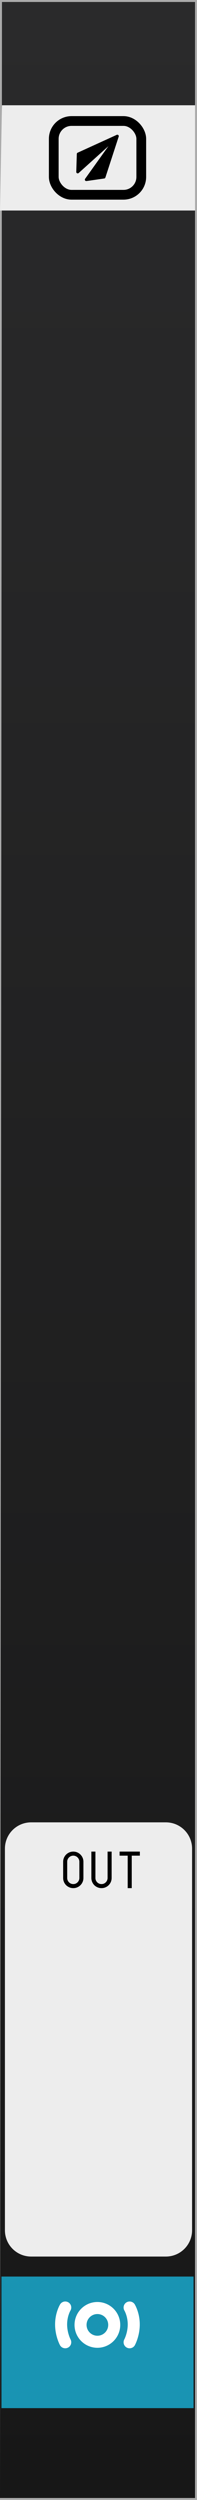 <?xml version="1.0" encoding="UTF-8" standalone="no"?>
<svg
   width="30"
   height="380"
   version="1.1"
   id="svg7"
   sodipodi:docname="DaisyChannelSends2-dark.svg"
   inkscape:version="1.3.2 (091e20e, 2023-11-25, custom)"
   xmlns:inkscape="http://www.inkscape.org/namespaces/inkscape"
   xmlns:sodipodi="http://sodipodi.sourceforge.net/DTD/sodipodi-0.dtd"
   xmlns="http://www.w3.org/2000/svg"
   xmlns:svg="http://www.w3.org/2000/svg">
  <defs
     id="defs7">
    <linearGradient
       id="uuid-832804fd-2c2c-431f-9feb-c43b542c060e"
       x1="22.5"
       y1="-9.9999997e-06"
       x2="22.5"
       y2="380"
       gradientUnits="userSpaceOnUse">
      <stop
         offset="0"
         stop-color="#2a2a2b"
         id="stop1" />
      <stop
         offset="1"
         stop-color="#171717"
         id="stop2" />
    </linearGradient>
  </defs>
  <sodipodi:namedview
     id="namedview7"
     pagecolor="#ffffff"
     bordercolor="#999999"
     borderopacity="1"
     inkscape:showpageshadow="2"
     inkscape:pageopacity="0"
     inkscape:pagecheckerboard="0"
     inkscape:deskcolor="#d1d1d1"
     inkscape:zoom="6.0513454"
     inkscape:cx="-10.658787"
     inkscape:cy="45.857571"
     inkscape:window-width="1920"
     inkscape:window-height="1009"
     inkscape:window-x="1854"
     inkscape:window-y="-8"
     inkscape:window-maximized="1"
     inkscape:current-layer="svg7" />
  <path
     fill="#ababab"
     d="M0 0h30v380H0Z"
     id="path1" />
  <path
     fill="#e6e6e6"
     d="M.3.3h29.4v379.4H0Z"
     id="path2"
     style="fill:url(#uuid-832804fd-2c2c-431f-9feb-c43b542c060e);fill-opacity:1;font-variation-settings:normal;opacity:1;vector-effect:none;stroke-width:1;stroke-linecap:butt;stroke-linejoin:miter;stroke-miterlimit:4;stroke-dasharray:none;stroke-dashoffset:0;stroke-opacity:1;-inkscape-stroke:none;stop-color:#000000;stop-opacity:1"
     inkscape:label="path2" />
  <path
     fill="#c91847"
     d="M.3 16h29.4v16H0Z"
     id="path3"
     style="fill:#ededed;fill-opacity:1" />
  <path
     d="M4.75 277h20.5c2.216 0 4 1.784 4 4v58c0 2.216-1.784 4-4 4H4.75c-2.216 0-4-1.784-4-4v-58c0-2.216 1.784-4 4-4z"
     id="path4"
     style="fill:#ededed;fill-opacity:1" />
  <path
     d="m 0.225,346.041 h 29.25 v 20 H 0.225 Z"
     style="fill:#1994b3"
     id="path5" />
  <g
     aria-label="OUTDAISY"
     style="font-family:'Envy Code R';-inkscape-font-specification:'Envy Code R';letter-spacing:0;word-spacing:0;fill:#000000;stroke-width:1px;fill-opacity:1"
     id="g7">
    <path
       d="m 9.617,282.988 c 0,-0.213 0.04,-0.414 0.121,-0.601 0.081,-0.188 0.19,-0.351 0.328,-0.489 0.141,-0.14 0.305,-0.251 0.493,-0.332 0.187,-0.08 0.387,-0.12 0.601,-0.12 0.213,0 0.414,0.04 0.602,0.12 0.187,0.081 0.35,0.192 0.488,0.332 0.14,0.138 0.251,0.301 0.332,0.489 0.081,0.187 0.121,0.388 0.121,0.601 v 2.469 c 0,0.213 -0.04,0.414 -0.121,0.602 -0.081,0.187 -0.191,0.351 -0.332,0.492 -0.138,0.138 -0.301,0.247 -0.488,0.328 -0.188,0.081 -0.389,0.121 -0.602,0.121 -0.213,0 -0.414,-0.04 -0.601,-0.121 -0.188,-0.081 -0.352,-0.19 -0.493,-0.328 -0.138,-0.141 -0.247,-0.305 -0.328,-0.492 -0.08,-0.188 -0.12,-0.389 -0.12,-0.602 z m 1.543,-0.926 c -0.127,0 -0.247,0.025 -0.36,0.075 -0.111,0.047 -0.21,0.113 -0.296,0.199 -0.083,0.083 -0.15,0.181 -0.2,0.293 -0.047,0.112 -0.07,0.232 -0.07,0.36 v 2.468 c 0,0.127 0.023,0.247 0.07,0.36 0.05,0.111 0.117,0.21 0.2,0.296 0.086,0.083 0.185,0.15 0.297,0.2 0.112,0.047 0.232,0.07 0.36,0.07 0.127,0 0.246,-0.023 0.359,-0.07 0.112,-0.05 0.21,-0.117 0.293,-0.2 0.085,-0.086 0.152,-0.185 0.199,-0.297 0.049,-0.112 0.074,-0.232 0.074,-0.359 v -2.469 c 0,-0.127 -0.025,-0.247 -0.074,-0.36 -0.047,-0.111 -0.113,-0.209 -0.2,-0.292 -0.083,-0.086 -0.18,-0.153 -0.292,-0.2 -0.112,-0.049 -0.232,-0.074 -0.36,-0.074 z m 2.754,-0.617 h 0.617 v 4.012 c 0,0.127 0.023,0.247 0.07,0.36 0.05,0.111 0.117,0.21 0.2,0.296 0.086,0.083 0.185,0.15 0.297,0.2 0.112,0.047 0.232,0.07 0.359,0.07 0.127,0 0.247,-0.023 0.36,-0.07 0.111,-0.05 0.209,-0.117 0.292,-0.2 0.087,-0.086 0.153,-0.185 0.2,-0.297 0.049,-0.112 0.074,-0.232 0.074,-0.359 v -4.012 H 17 v 4.012 c 0,0.213 -0.04,0.414 -0.121,0.602 -0.081,0.187 -0.191,0.351 -0.332,0.492 -0.138,0.138 -0.301,0.247 -0.488,0.328 -0.188,0.081 -0.389,0.121 -0.602,0.121 -0.213,0 -0.414,-0.04 -0.602,-0.121 -0.187,-0.081 -0.351,-0.19 -0.492,-0.328 -0.138,-0.141 -0.247,-0.305 -0.328,-0.492 -0.08,-0.188 -0.12,-0.389 -0.12,-0.602 v -1.543 z m 5.531,0.618 h -1.234 v -0.618 h 3.086 v 0.618 H 20.062 V 287 h -0.617 z"
       style="font-size:8px;fill:#000000;fill-opacity:1"
       id="path7"
       sodipodi:nodetypes="ccccscccsscccscccccscscsscccscccsscccsccscccscccsccscccscccsccccccccccc" />
  </g>
  <g
     id="g8"
     transform="translate(-7.554,-10.348)">
    <rect
       style="fill:none;fill-opacity:1;stroke:#000000;stroke-width:1.483;stroke-linecap:round;stroke-linejoin:round;stroke-dasharray:none;stroke-opacity:1"
       id="rect1-8"
       width="13.326"
       height="11.213"
       x="15.741"
       y="28.741"
       ry="2.709" />
    <path
       style="fill:#000000;fill-opacity:1;stroke:#000000;stroke-width:0.438;stroke-linecap:round;stroke-linejoin:round;stroke-dasharray:none;stroke-opacity:1"
       d="m 20.695,37.652 4.726,-6.608 -2.026,6.219 z"
       id="path1-1"
       sodipodi:nodetypes="cccc" />
    <path
       style="fill:#000000;fill-opacity:1;stroke:#000000;stroke-width:0.438;stroke-linecap:round;stroke-linejoin:round;stroke-dasharray:none;stroke-opacity:1"
       d="m 19.388,36.484 6.033,-5.44 -5.951,2.714 z"
       id="path1-7"
       sodipodi:nodetypes="cccc" />
  </g>
  <g
     id="g9-6"
     transform="matrix(0.118,0.599,-0.599,0.118,59.269,260.657)"
     style="stroke:#ffffff;stroke-opacity:1">
    <circle
       style="fill:none;fill-opacity:1;stroke:#ffffff;stroke-width:3;stroke-linecap:round;stroke-linejoin:round;stroke-dasharray:none;stroke-opacity:1"
       id="path6-2"
       cx="-72.771"
       cy="151.898"
       r="4.201"
       transform="rotate(-78.849)" />
    <path
       style="fill:none;fill-opacity:1;stroke:#ffffff;stroke-width:3;stroke-linecap:round;stroke-linejoin:round;stroke-dasharray:none;stroke-opacity:1"
       d="m 129.161,107.802 c 0,0 1.511,1.383 4.045,1.851 2.434,0.449 4.445,-0.177 4.445,-0.177"
       id="path7-5"
       sodipodi:nodetypes="csc" />
    <path
       style="fill:none;fill-opacity:1;stroke:#ffffff;stroke-width:3;stroke-linecap:round;stroke-linejoin:round;stroke-dasharray:none;stroke-opacity:1"
       d="m 132.266,92.052 c 0,0 1.923,-0.706 4.445,-0.177 2.422,0.508 4.045,1.851 4.045,1.851"
       id="path7-6"
       sodipodi:nodetypes="csc" />
  </g>
</svg>
